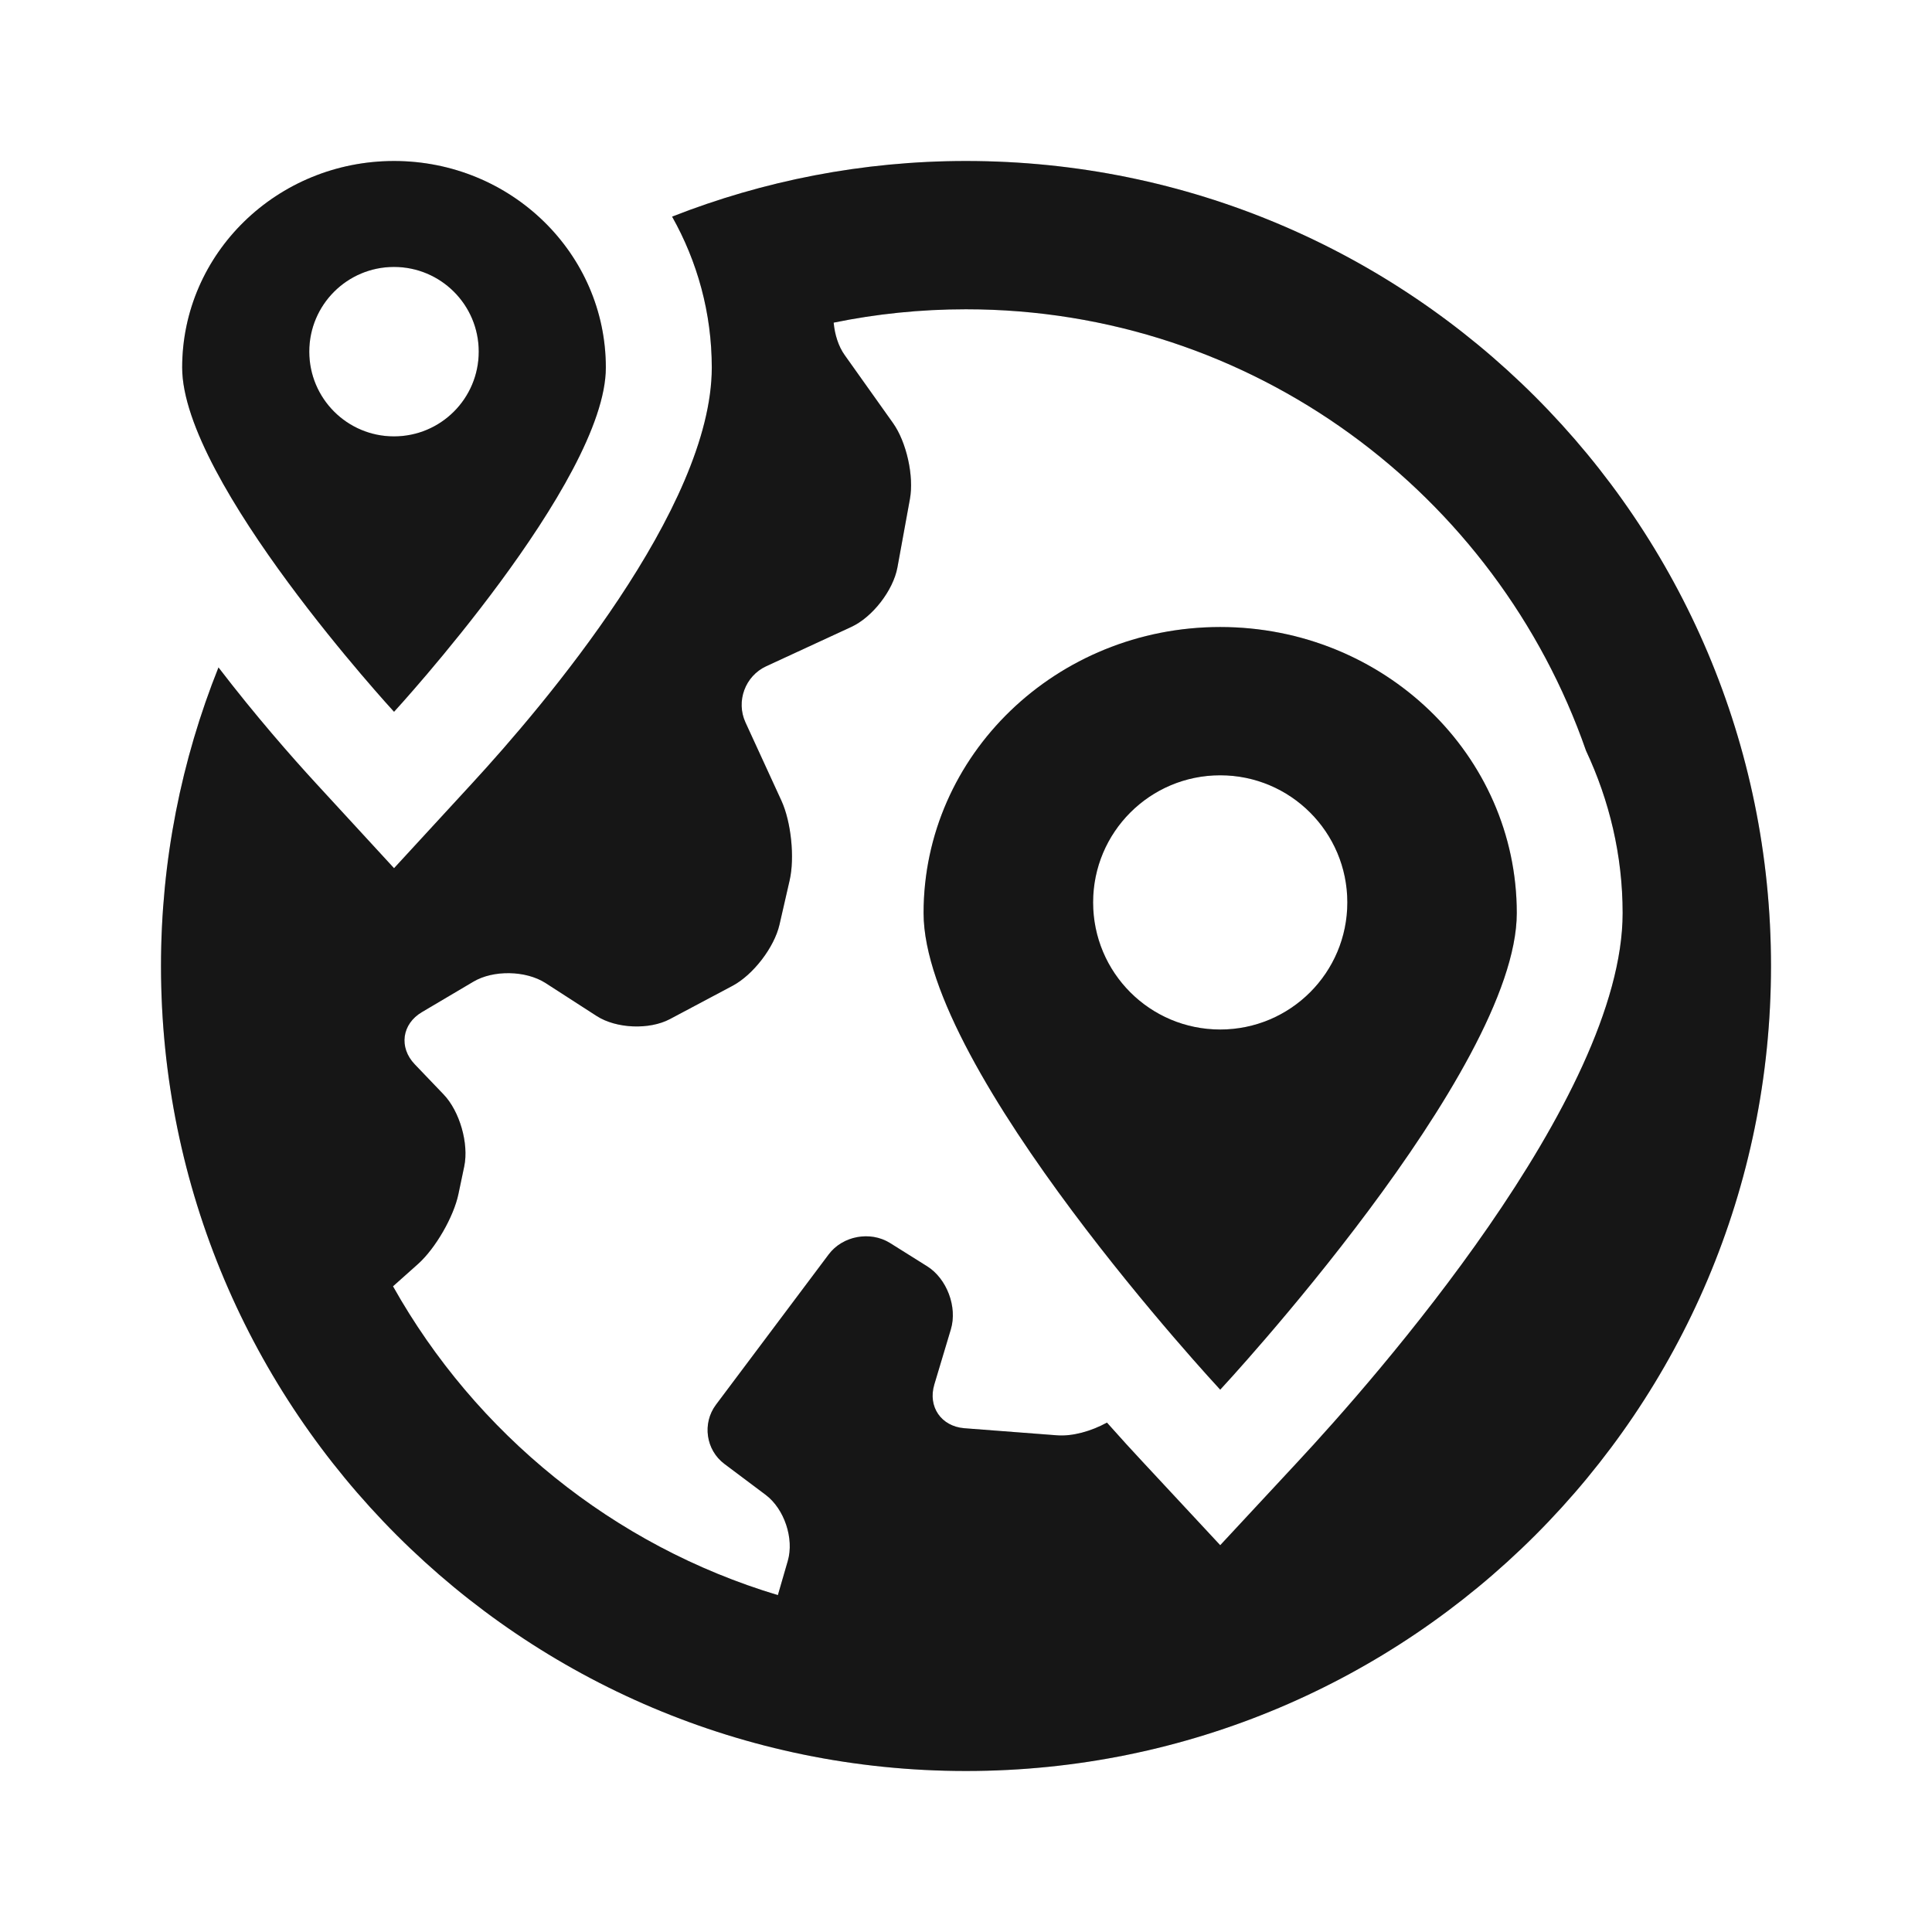 <svg width="24" height="24" viewBox="0 0 24 24" fill="none" xmlns="http://www.w3.org/2000/svg">
<path fill-rule="evenodd" clip-rule="evenodd" d="M15.158 7.789C13.123 7.789 11.473 9.379 11.473 11.342C11.473 13.303 15.158 17.263 15.158 17.263C15.158 17.263 18.842 13.303 18.842 11.342C18.842 9.379 17.192 7.789 15.158 7.789ZM15.158 12.789C14.285 12.789 13.579 12.083 13.579 11.21C13.579 10.338 14.285 9.631 15.158 9.631C16.03 9.631 16.737 10.338 16.737 11.21C16.737 12.083 16.03 12.789 15.158 12.789Z" fill="#1C1C1C"/>
<path fill-rule="evenodd" clip-rule="evenodd" d="M15.158 7.789C13.123 7.789 11.473 9.379 11.473 11.342C11.473 13.303 15.158 17.263 15.158 17.263C15.158 17.263 18.842 13.303 18.842 11.342C18.842 9.379 17.192 7.789 15.158 7.789ZM15.158 12.789C14.285 12.789 13.579 12.083 13.579 11.21C13.579 10.338 14.285 9.631 15.158 9.631C16.03 9.631 16.737 10.338 16.737 11.21C16.737 12.083 16.03 12.789 15.158 12.789Z" fill="black" fill-opacity="0.2"/>
<path fill-rule="evenodd" clip-rule="evenodd" d="M12 2C10.711 2 9.48 2.247 8.349 2.691C8.662 3.247 8.842 3.886 8.842 4.566C8.842 6.308 6.759 8.76 5.863 9.733L4.895 10.785L3.927 9.733C3.619 9.398 3.17 8.886 2.714 8.291C2.255 9.438 2 10.689 2 12C2 17.523 6.477 22 12 22C17.523 22 22 17.523 22 12C22 6.477 17.523 2 12 2ZM16.121 18.159L15.158 19.195L14.194 18.159C14.076 18.033 13.925 17.868 13.751 17.672C13.557 17.779 13.321 17.845 13.13 17.83L11.98 17.742C11.691 17.719 11.523 17.474 11.607 17.197L11.812 16.513C11.895 16.236 11.762 15.883 11.517 15.73L11.056 15.441C10.81 15.288 10.467 15.352 10.294 15.583L8.894 17.45C8.721 17.681 8.768 18.013 9 18.186L9.512 18.57C9.743 18.744 9.867 19.113 9.786 19.391L9.663 19.815C7.618 19.202 5.909 17.808 4.882 15.979L5.196 15.699C5.411 15.505 5.636 15.115 5.695 14.832L5.767 14.489C5.826 14.206 5.71 13.803 5.51 13.595L5.152 13.221C4.952 13.012 4.992 12.72 5.241 12.573L5.88 12.195C6.129 12.047 6.532 12.055 6.776 12.211L7.413 12.622C7.657 12.778 8.065 12.795 8.321 12.66L9.1 12.246C9.356 12.11 9.618 11.769 9.683 11.487L9.809 10.937C9.874 10.655 9.828 10.209 9.707 9.946L9.261 8.975C9.14 8.712 9.256 8.397 9.519 8.276L10.575 7.788C10.838 7.667 11.095 7.335 11.148 7.05L11.303 6.201C11.356 5.916 11.261 5.491 11.093 5.255L10.493 4.411C10.415 4.302 10.37 4.157 10.356 4.008C10.887 3.899 11.437 3.842 11.999 3.842C15.561 3.842 18.592 6.137 19.702 9.325C19.991 9.941 20.157 10.623 20.157 11.342C20.158 13.642 17.068 17.142 16.121 18.159Z" fill="#1C1C1C"/>
<path fill-rule="evenodd" clip-rule="evenodd" d="M12 2C10.711 2 9.48 2.247 8.349 2.691C8.662 3.247 8.842 3.886 8.842 4.566C8.842 6.308 6.759 8.76 5.863 9.733L4.895 10.785L3.927 9.733C3.619 9.398 3.17 8.886 2.714 8.291C2.255 9.438 2 10.689 2 12C2 17.523 6.477 22 12 22C17.523 22 22 17.523 22 12C22 6.477 17.523 2 12 2ZM16.121 18.159L15.158 19.195L14.194 18.159C14.076 18.033 13.925 17.868 13.751 17.672C13.557 17.779 13.321 17.845 13.13 17.83L11.98 17.742C11.691 17.719 11.523 17.474 11.607 17.197L11.812 16.513C11.895 16.236 11.762 15.883 11.517 15.73L11.056 15.441C10.81 15.288 10.467 15.352 10.294 15.583L8.894 17.45C8.721 17.681 8.768 18.013 9 18.186L9.512 18.57C9.743 18.744 9.867 19.113 9.786 19.391L9.663 19.815C7.618 19.202 5.909 17.808 4.882 15.979L5.196 15.699C5.411 15.505 5.636 15.115 5.695 14.832L5.767 14.489C5.826 14.206 5.71 13.803 5.51 13.595L5.152 13.221C4.952 13.012 4.992 12.72 5.241 12.573L5.88 12.195C6.129 12.047 6.532 12.055 6.776 12.211L7.413 12.622C7.657 12.778 8.065 12.795 8.321 12.66L9.1 12.246C9.356 12.11 9.618 11.769 9.683 11.487L9.809 10.937C9.874 10.655 9.828 10.209 9.707 9.946L9.261 8.975C9.14 8.712 9.256 8.397 9.519 8.276L10.575 7.788C10.838 7.667 11.095 7.335 11.148 7.05L11.303 6.201C11.356 5.916 11.261 5.491 11.093 5.255L10.493 4.411C10.415 4.302 10.37 4.157 10.356 4.008C10.887 3.899 11.437 3.842 11.999 3.842C15.561 3.842 18.592 6.137 19.702 9.325C19.991 9.941 20.157 10.623 20.157 11.342C20.158 13.642 17.068 17.142 16.121 18.159Z" fill="black" fill-opacity="0.2"/>
<path fill-rule="evenodd" clip-rule="evenodd" d="M2.263 4.566C2.263 3.148 3.442 2 4.895 2C6.348 2 7.526 3.148 7.526 4.566C7.526 5.982 4.895 8.842 4.895 8.842C4.895 8.842 2.263 5.983 2.263 4.566ZM3.842 4.368C3.842 4.95 4.313 5.421 4.894 5.421C5.476 5.421 5.947 4.95 5.947 4.368C5.947 3.787 5.476 3.316 4.894 3.316C4.313 3.316 3.842 3.787 3.842 4.368Z" fill="#1C1C1C"/>
<path fill-rule="evenodd" clip-rule="evenodd" d="M2.263 4.566C2.263 3.148 3.442 2 4.895 2C6.348 2 7.526 3.148 7.526 4.566C7.526 5.982 4.895 8.842 4.895 8.842C4.895 8.842 2.263 5.983 2.263 4.566ZM3.842 4.368C3.842 4.95 4.313 5.421 4.894 5.421C5.476 5.421 5.947 4.95 5.947 4.368C5.947 3.787 5.476 3.316 4.894 3.316C4.313 3.316 3.842 3.787 3.842 4.368Z" fill="black" fill-opacity="0.2"/>
</svg>
